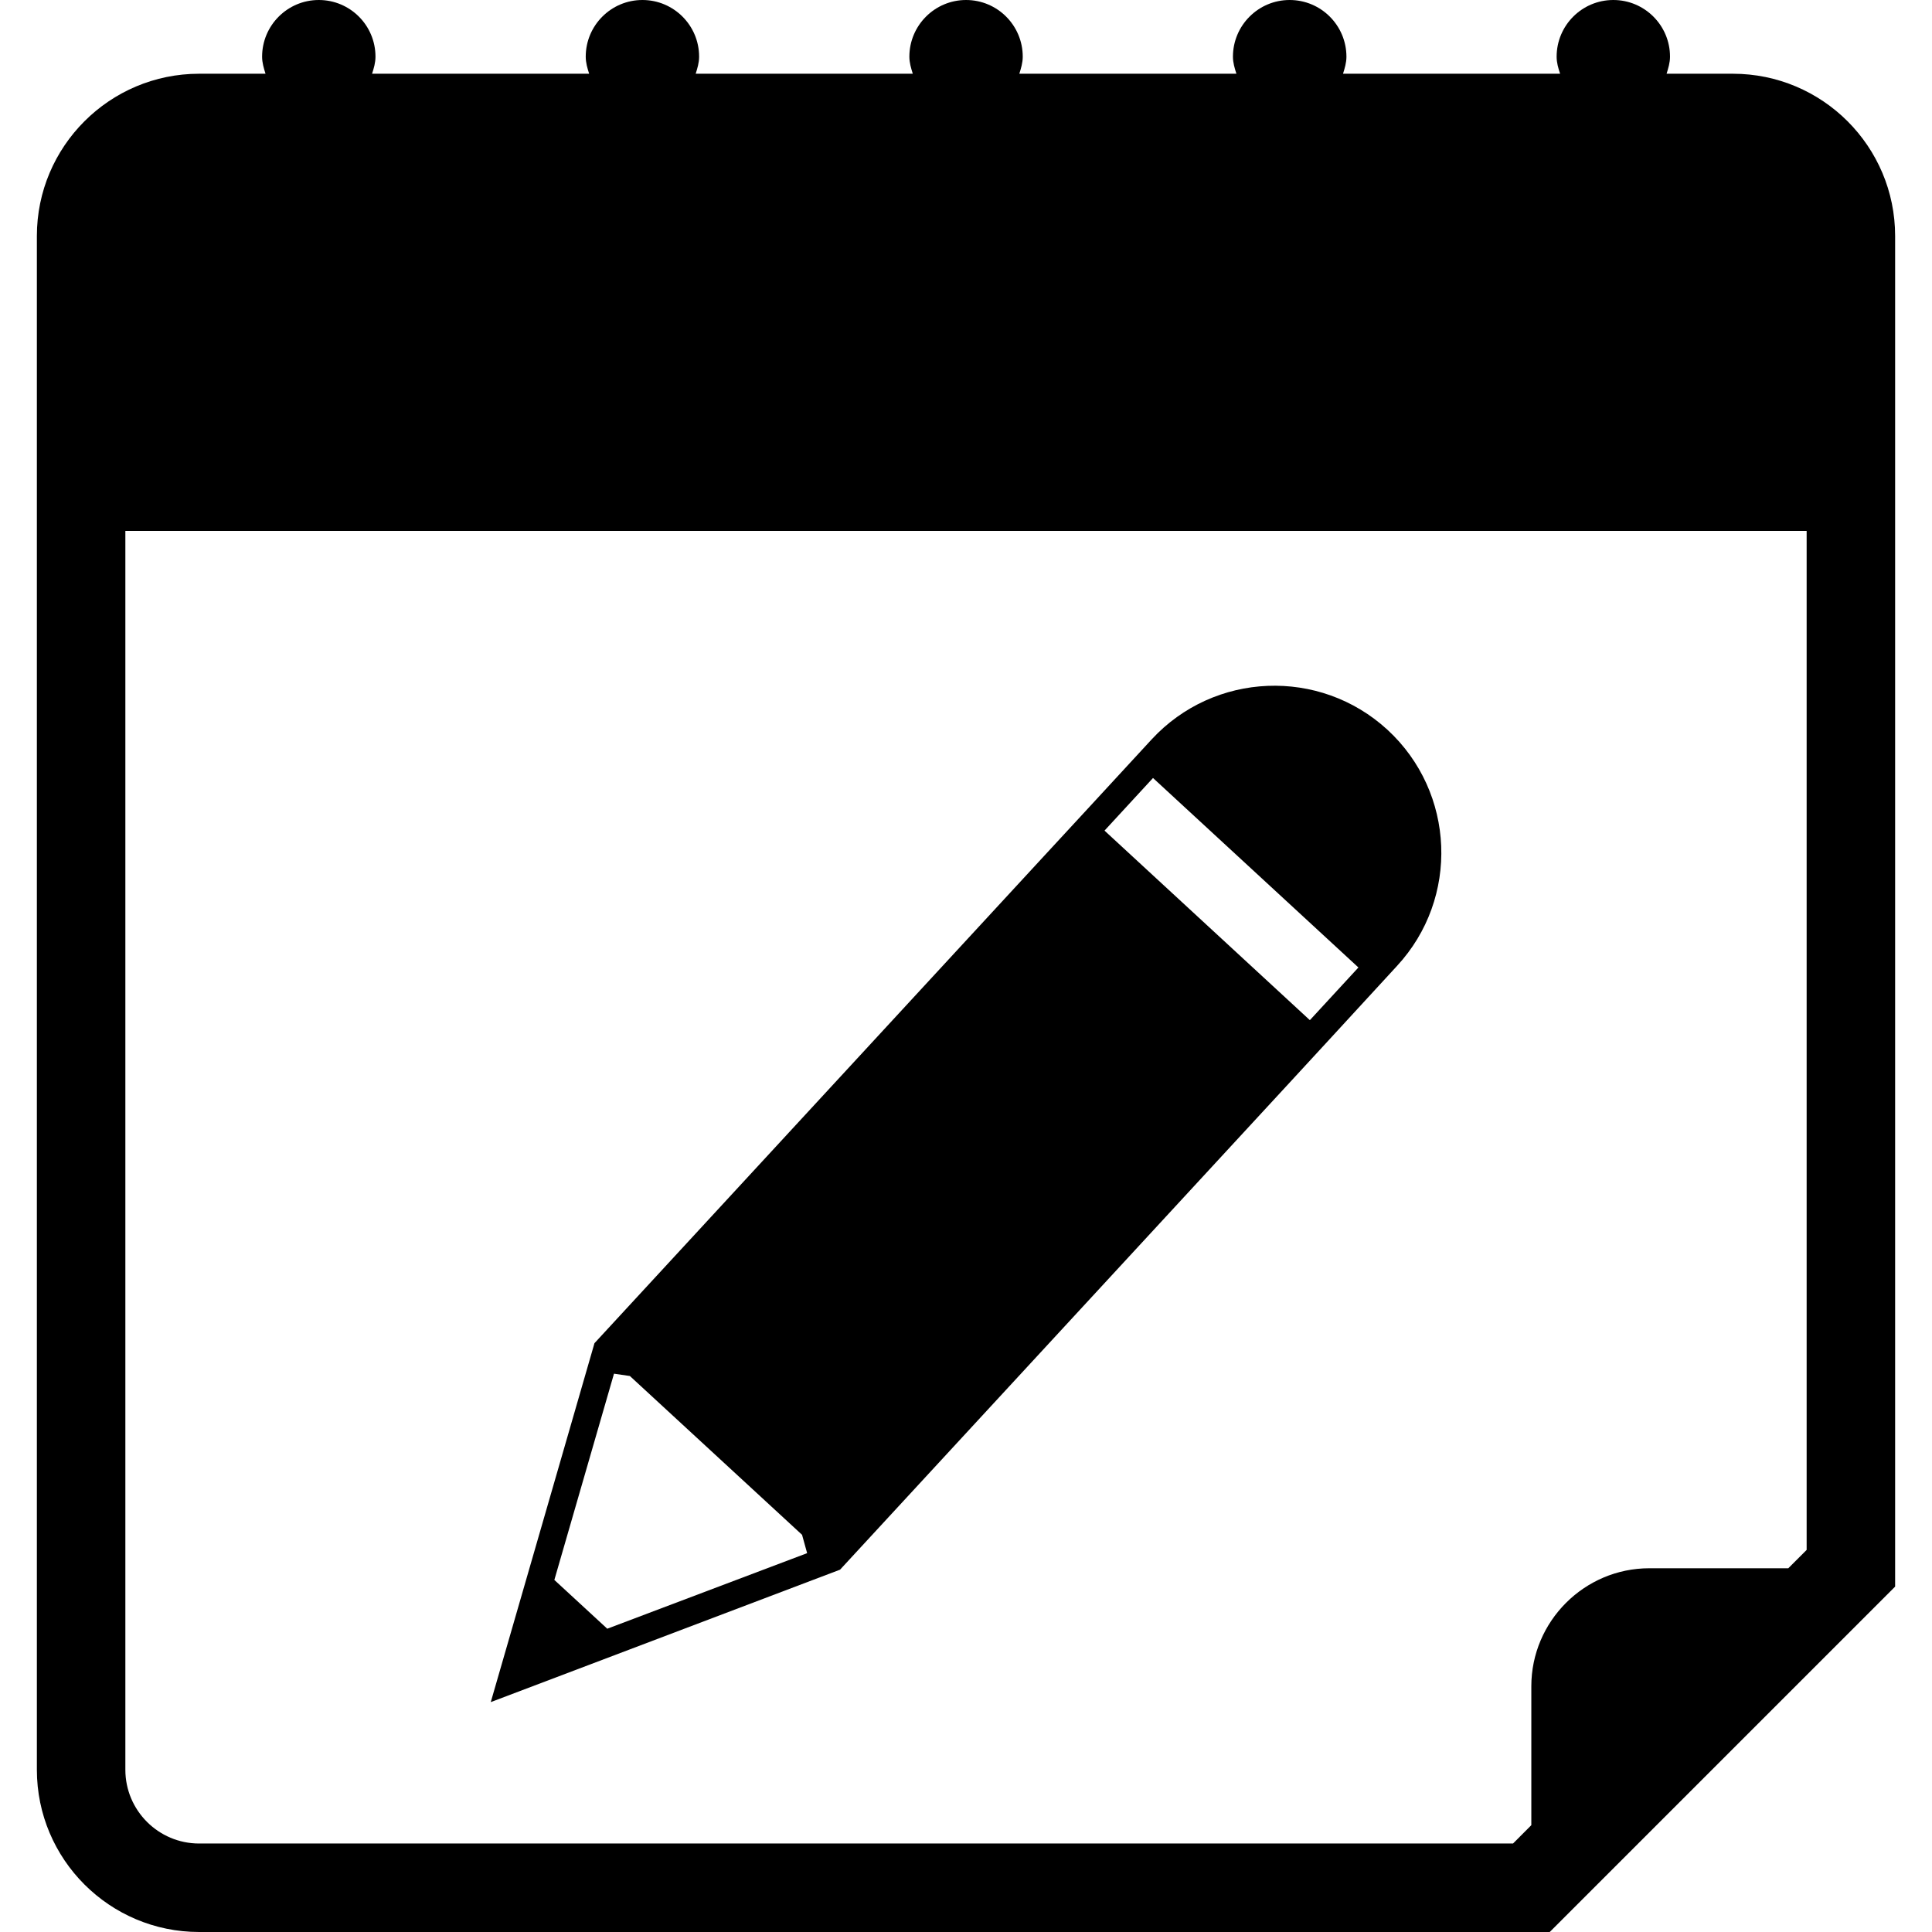 <?xml version="1.0" encoding="iso-8859-1"?>
<!-- Generator: Adobe Illustrator 16.0.0, SVG Export Plug-In . SVG Version: 6.00 Build 0)  -->
<!DOCTYPE svg PUBLIC "-//W3C//DTD SVG 1.1//EN" "http://www.w3.org/Graphics/SVG/1.1/DTD/svg11.dtd">
<svg version="1.1" id="Capa_1" xmlns="http://www.w3.org/2000/svg" xmlns:xlink="http://www.w3.org/1999/xlink" x="0px" y="0px"
	 width="32.75px" height="32.75px" viewBox="0 0 32.75 32.75" style="enable-background:new 0 0 32.75 32.75;" xml:space="preserve"
	>
<g>
	<g>
		<path d="M29.375,1.25h-1.124c0.028-0.093,0.058-0.186,0.058-0.289C28.309,0.43,27.878,0,27.348,0
			c-0.531,0-0.961,0.431-0.961,0.961c0,0.103,0.028,0.196,0.059,0.289h-3.68c0.029-0.093,0.058-0.186,0.058-0.289
			C22.823,0.43,22.393,0,21.861,0C21.331,0,20.9,0.431,20.9,0.961c0,0.103,0.029,0.196,0.059,0.289h-3.68
			c0.029-0.093,0.058-0.186,0.058-0.289C17.337,0.43,16.906,0,16.376,0c-0.53,0-0.961,0.431-0.961,0.961
			c0,0.103,0.029,0.196,0.058,0.289h-3.68c0.029-0.093,0.058-0.186,0.058-0.289C11.851,0.43,11.42,0,10.89,0
			c-0.531,0-0.961,0.431-0.961,0.961c0,0.103,0.028,0.196,0.058,0.289h-3.68c0.03-0.093,0.058-0.186,0.058-0.289
			C6.365,0.43,5.935,0,5.404,0C4.873,0,4.443,0.431,4.443,0.961c0,0.103,0.029,0.196,0.058,0.289H3.375
			c-1.517,0-2.75,1.233-2.75,2.75v26c0,1.518,1.233,2.75,2.75,2.75H26.27l5.855-5.855V4C32.125,2.483,30.893,1.25,29.375,1.25z
			 M3.375,31.25c-0.689,0-1.25-0.561-1.25-1.25V9h28.5v17.273l-0.311,0.311h-2.356c-1.101,0-2,0.9-2,2v2.355l-0.31,0.311H3.375z"/>
		<path d="M19.52,12.536l-1.136,1.232l-0.692,0.749l-7.615,8.252l-1.058,3.662l-0.7,2.422l2.356-0.893l3.565-1.352l7.615-8.25
			l0.691-0.75l1.135-1.234c1.062-1.148,0.989-2.941-0.16-4.002C22.371,11.314,20.58,11.387,19.52,12.536z M10.294,27.609
			l-0.897-0.827l1.011-3.496l0.269,0.039l2.919,2.692l0.086,0.311L10.294,27.609z M22.204,17.293l-3.481-3.213l0.822-0.892
			l3.482,3.212L22.204,17.293z"/>
	</g>
</g>
<g>
</g>
<g>
</g>
<g>
</g>
<g>
</g>
<g>
</g>
<g>
</g>
<g>
</g>
<g>
</g>
<g>
</g>
<g>
</g>
<g>
</g>
<g>
</g>
<g>
</g>
<g>
</g>
<g>
</g>
</svg>

